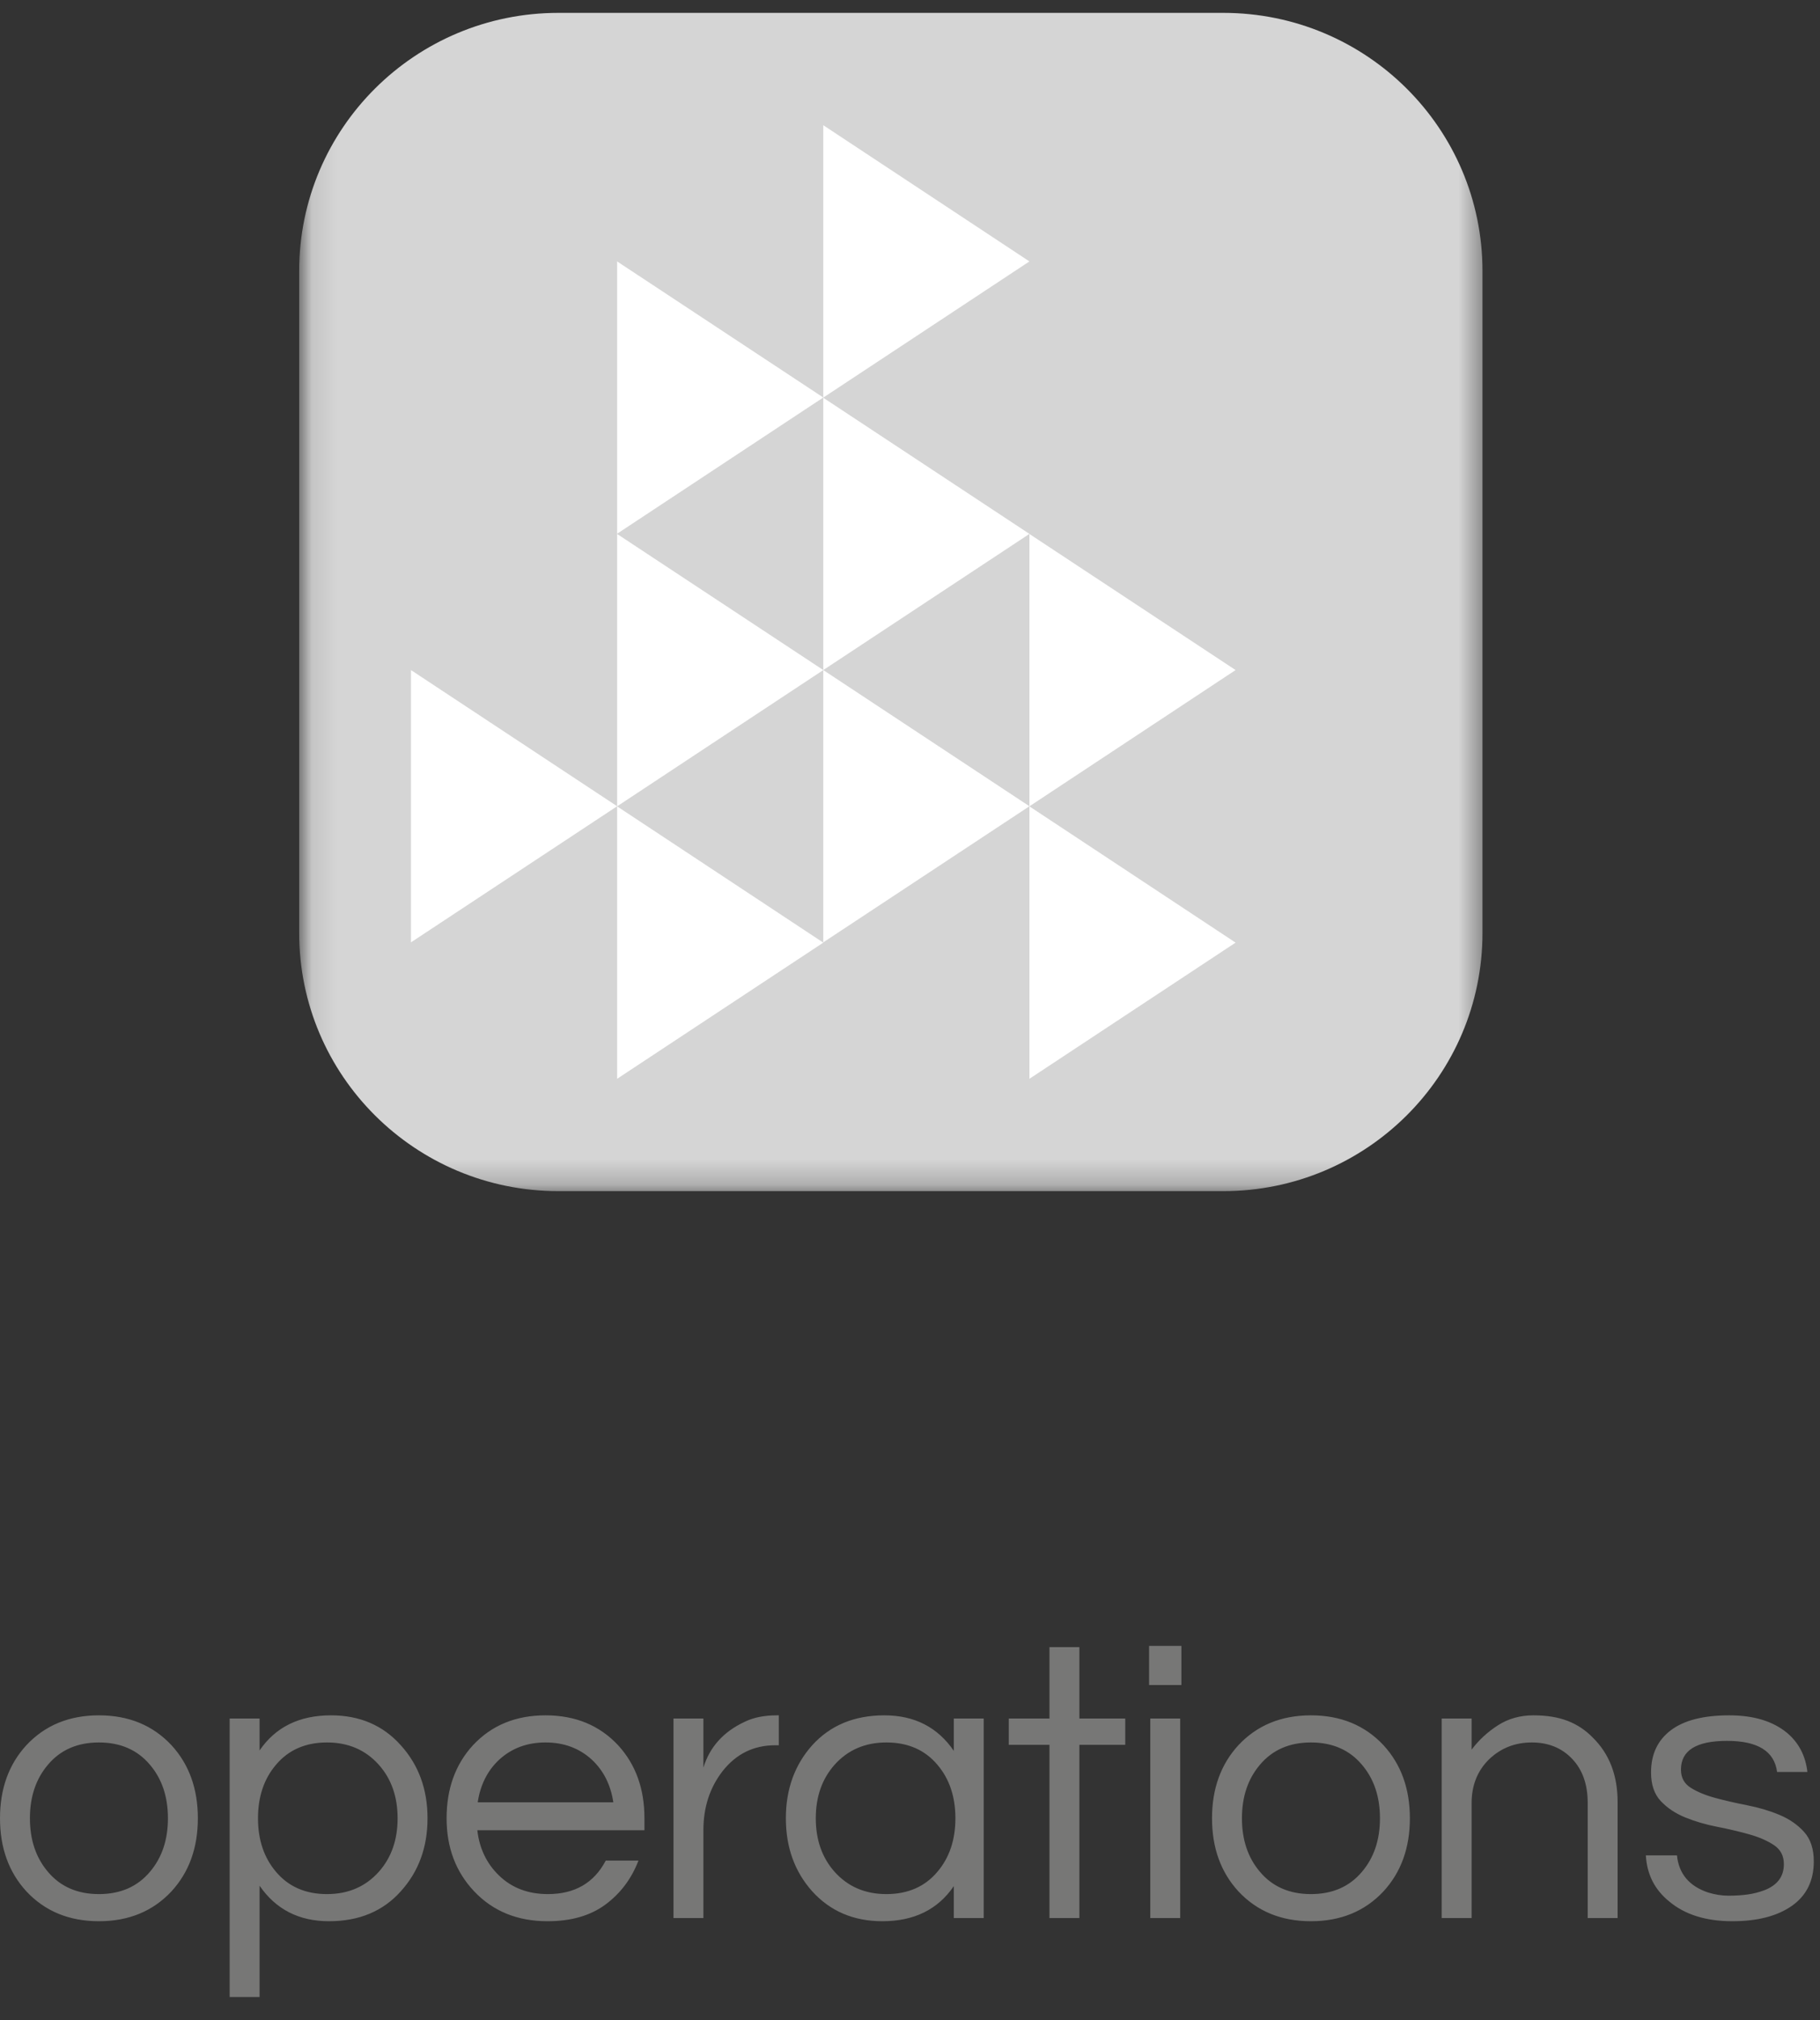<?xml version="1.0" encoding="UTF-8" standalone="no"?>
<svg width="73px" height="81px" viewBox="0 0 73 81" version="1.1" xmlns="http://www.w3.org/2000/svg" xmlns:xlink="http://www.w3.org/1999/xlink">
    <rect x="0" y="0" width="73" height="81" fill="#333333" stroke="none"/>
    <!-- Generator: Sketch 45.2 (43514) - http://www.bohemiancoding.com/sketch -->
    <title>Group 4</title>
    <desc>Created with Sketch.</desc>
    <defs>
        <polygon id="path-1" points="0.103 49.764 0.103 0.499 47.566 0.499 47.566 25.132 47.566 49.764 0.103 49.764"></polygon>
    </defs>
    <g id="Energy" stroke="none" stroke-width="1" fill="none" fill-rule="evenodd">
        <g id="01-copy-25" transform="translate(-263, -438)">
            <g id="Group-4" transform="translate(263, 436)">
                <g id="GWO_Logo_4c-Copy-2" transform="translate(12, 0)">
                    <g id="Group-12">
                        <mask id="mask-2" fill="white">
                            <use xlink:href="#path-1"></use>
                        </mask>
                        <g id="Clip-10"></g>
                        <path d="M47.462,39.413 C47.462,45.13 42.808,49.764 37.066,49.764 L10.398,49.764 C4.656,49.764 0,45.13 0,39.413 L0,12.866 C0,7.148 4.656,2.516 10.398,2.516 L37.066,2.516 C42.808,2.516 47.462,7.148 47.462,12.866 L47.462,39.413" id="Fill-11" fill="#D5D5D5" mask="url(#mask-2)"></path>
                    </g>
                    <polyline id="Fill-13" fill="#FFFFFF" points="21.022 28.869 21.022 39.788 29.29 34.33 21.022 28.869"></polyline>
                    <polyline id="Fill-14" fill="#FFFFFF" points="29.29 23.412 29.29 34.333 37.559 28.869 29.29 23.412"></polyline>
                    <polyline id="Fill-15" fill="#FFFFFF" points="29.29 34.335 29.29 45.259 37.559 39.799 29.29 34.335"></polyline>
                    <polyline id="Fill-16" fill="#FFFFFF" points="12.753 23.402 12.753 12.483 21.022 17.94 12.753 23.402"></polyline>
                    <polyline id="Fill-17" fill="#FFFFFF" points="21.022 17.943 21.022 7.021 29.29 12.483 21.022 17.943"></polyline>
                    <polyline id="Fill-18" fill="#FFFFFF" points="21.022 28.869 21.022 17.95 29.29 23.409 21.022 28.869"></polyline>
                    <polyline id="Fill-19" fill="#FFFFFF" points="4.484 39.788 4.484 28.869 12.753 34.33 4.484 39.788"></polyline>
                    <polyline id="Fill-20" fill="#FFFFFF" points="12.753 34.333 12.753 23.412 21.022 28.869 12.753 34.333"></polyline>
                    <polyline id="Fill-21" fill="#FFFFFF" points="12.753 45.259 12.753 34.335 21.022 39.799 12.753 45.259"></polyline>
                </g>
                <path d="M3.968,70.784 C5.163,70.784 6.133,71.184 6.88,71.984 C7.584,72.752 7.936,73.728 7.936,74.912 C7.936,76.096 7.584,77.072 6.88,77.84 C6.133,78.64 5.163,79.04 3.968,79.04 C2.773,79.04 1.803,78.64 1.056,77.84 C0.352,77.072 0,76.096 0,74.912 C0,73.728 0.352,72.752 1.056,71.984 C1.803,71.184 2.773,70.784 3.968,70.784 Z M3.968,77.952 C4.832,77.952 5.515,77.653 6.016,77.056 C6.496,76.491 6.736,75.776 6.736,74.912 C6.736,74.048 6.496,73.333 6.016,72.768 C5.515,72.171 4.832,71.872 3.968,71.872 C3.104,71.872 2.421,72.171 1.92,72.768 C1.44,73.333 1.2,74.048 1.2,74.912 C1.2,75.776 1.44,76.491 1.92,77.056 C2.421,77.653 3.104,77.952 3.968,77.952 Z M10.412,72.192 C11.052,71.253 12.007,70.784 13.276,70.784 C14.428,70.784 15.362,71.184 16.076,71.984 C16.791,72.773 17.148,73.749 17.148,74.912 C17.148,76.075 16.791,77.051 16.076,77.84 C15.362,78.64 14.402,79.04 13.196,79.04 C11.991,79.04 11.063,78.565 10.412,77.616 L10.412,82.08 L9.212,82.08 L9.212,70.912 L10.412,70.912 L10.412,72.192 Z M13.116,71.872 C12.252,71.872 11.57,72.171 11.068,72.768 C10.588,73.333 10.348,74.048 10.348,74.912 C10.348,75.776 10.588,76.491 11.068,77.056 C11.57,77.653 12.252,77.952 13.116,77.952 C13.97,77.952 14.663,77.653 15.196,77.056 C15.698,76.491 15.948,75.776 15.948,74.912 C15.948,74.048 15.698,73.333 15.196,72.768 C14.663,72.171 13.97,71.872 13.116,71.872 Z M21.977,77.952 C23.054,77.952 23.827,77.504 24.297,76.608 L25.609,76.608 C25.331,77.333 24.891,77.92 24.289,78.368 C23.686,78.816 22.91,79.04 21.961,79.04 C20.755,79.04 19.774,78.64 19.017,77.84 C18.281,77.061 17.913,76.085 17.913,74.912 C17.913,73.728 18.265,72.752 18.969,71.984 C19.715,71.184 20.686,70.784 21.881,70.784 C23.075,70.784 24.046,71.184 24.793,71.984 C25.497,72.752 25.849,73.728 25.849,74.912 L25.849,75.392 L19.145,75.392 C19.23,76.128 19.523,76.736 20.025,77.216 C20.537,77.707 21.187,77.952 21.977,77.952 Z M21.881,71.872 C21.145,71.872 20.526,72.101 20.025,72.56 C19.555,72.997 19.267,73.568 19.161,74.272 L24.601,74.272 C24.494,73.568 24.206,72.997 23.737,72.56 C23.235,72.101 22.617,71.872 21.881,71.872 Z M31.237,70.784 L31.237,71.984 L31.093,71.984 C30.229,71.984 29.525,72.331 28.981,73.024 C28.469,73.685 28.213,74.475 28.213,75.392 L28.213,78.912 L27.013,78.912 L27.013,70.912 L28.213,70.912 L28.213,72.88 C28.469,72.048 29.024,71.435 29.877,71.04 C30.229,70.869 30.656,70.784 31.157,70.784 L31.237,70.784 Z M38.257,77.632 C37.617,78.571 36.663,79.04 35.393,79.04 C34.241,79.04 33.303,78.64 32.577,77.84 C31.873,77.051 31.521,76.075 31.521,74.912 C31.521,73.749 31.873,72.773 32.577,71.984 C33.303,71.184 34.268,70.784 35.473,70.784 C36.679,70.784 37.607,71.259 38.257,72.208 L38.257,70.912 L39.457,70.912 L39.457,78.912 L38.257,78.912 L38.257,77.632 Z M35.553,77.952 C36.417,77.952 37.1,77.653 37.601,77.056 C38.081,76.491 38.321,75.776 38.321,74.912 C38.321,74.048 38.081,73.333 37.601,72.768 C37.1,72.171 36.417,71.872 35.553,71.872 C34.7,71.872 34.007,72.171 33.473,72.768 C32.972,73.333 32.721,74.048 32.721,74.912 C32.721,75.776 32.972,76.491 33.473,77.056 C34.007,77.653 34.7,77.952 35.553,77.952 Z M42.094,78.912 L42.094,71.968 L40.462,71.968 L40.462,70.912 L42.094,70.912 L42.094,68.048 L43.294,68.048 L43.294,70.912 L45.134,70.912 L45.134,71.968 L43.294,71.968 L43.294,78.912 L42.094,78.912 Z M46.138,70.912 L47.338,70.912 L47.338,78.912 L46.138,78.912 L46.138,70.912 Z M47.386,68 L47.386,69.568 L46.09,69.568 L46.09,68 L47.386,68 Z M52.582,70.784 C53.777,70.784 54.747,71.184 55.494,71.984 C56.198,72.752 56.55,73.728 56.55,74.912 C56.55,76.096 56.198,77.072 55.494,77.84 C54.747,78.64 53.777,79.04 52.582,79.04 C51.387,79.04 50.417,78.64 49.67,77.84 C48.966,77.072 48.614,76.096 48.614,74.912 C48.614,73.728 48.966,72.752 49.67,71.984 C50.417,71.184 51.387,70.784 52.582,70.784 Z M52.582,77.952 C53.446,77.952 54.129,77.653 54.63,77.056 C55.11,76.491 55.35,75.776 55.35,74.912 C55.35,74.048 55.11,73.333 54.63,72.768 C54.129,72.171 53.446,71.872 52.582,71.872 C51.718,71.872 51.035,72.171 50.534,72.768 C50.054,73.333 49.814,74.048 49.814,74.912 C49.814,75.776 50.054,76.491 50.534,77.056 C51.035,77.653 51.718,77.952 52.582,77.952 Z M59.026,70.912 L59.026,72.16 C59.314,71.776 59.666,71.451 60.082,71.184 C60.498,70.917 60.973,70.784 61.506,70.784 C62.04,70.784 62.498,70.859 62.882,71.008 C63.266,71.157 63.602,71.381 63.89,71.68 C64.552,72.331 64.882,73.189 64.882,74.256 L64.882,78.912 L63.682,78.912 L63.682,74.288 C63.682,73.552 63.474,72.965 63.058,72.528 C62.642,72.091 62.104,71.872 61.442,71.872 C60.77,71.872 60.2,72.096 59.73,72.544 C59.261,73.003 59.026,73.589 59.026,74.304 L59.026,78.912 L57.826,78.912 L57.826,70.912 L59.026,70.912 Z M71.279,73.056 C71.172,72.224 70.503,71.808 69.271,71.808 C68.039,71.808 67.423,72.192 67.423,72.96 C67.423,73.28 67.553,73.523 67.815,73.688 C68.076,73.853 68.404,73.989 68.799,74.096 C69.193,74.203 69.623,74.301 70.087,74.392 C70.551,74.483 70.98,74.611 71.375,74.776 C71.769,74.941 72.097,75.168 72.359,75.456 C72.62,75.744 72.751,76.139 72.751,76.64 C72.751,77.419 72.457,78.013 71.871,78.424 C71.284,78.835 70.489,79.04 69.487,79.04 C68.42,79.04 67.572,78.773 66.943,78.24 C66.367,77.771 66.057,77.157 66.015,76.4 L67.263,76.4 C67.337,77.136 67.753,77.632 68.511,77.888 C68.788,77.973 69.063,78.016 69.335,78.016 C69.607,78.016 69.86,78 70.095,77.968 C70.329,77.936 70.559,77.877 70.783,77.792 C71.295,77.589 71.551,77.243 71.551,76.752 C71.551,76.421 71.42,76.168 71.159,75.992 C70.897,75.816 70.569,75.672 70.175,75.56 C69.78,75.448 69.351,75.347 68.887,75.256 C68.423,75.165 67.993,75.04 67.599,74.88 C67.204,74.72 66.876,74.501 66.615,74.224 C66.353,73.947 66.223,73.563 66.223,73.072 C66.223,72.347 66.487,71.784 67.015,71.384 C67.543,70.984 68.324,70.784 69.359,70.784 C70.34,70.784 71.113,71.019 71.679,71.488 C72.148,71.883 72.42,72.405 72.495,73.056 L71.279,73.056 Z" id="operations" fill="#777776"></path>
            </g>
        </g>
    </g>
</svg>